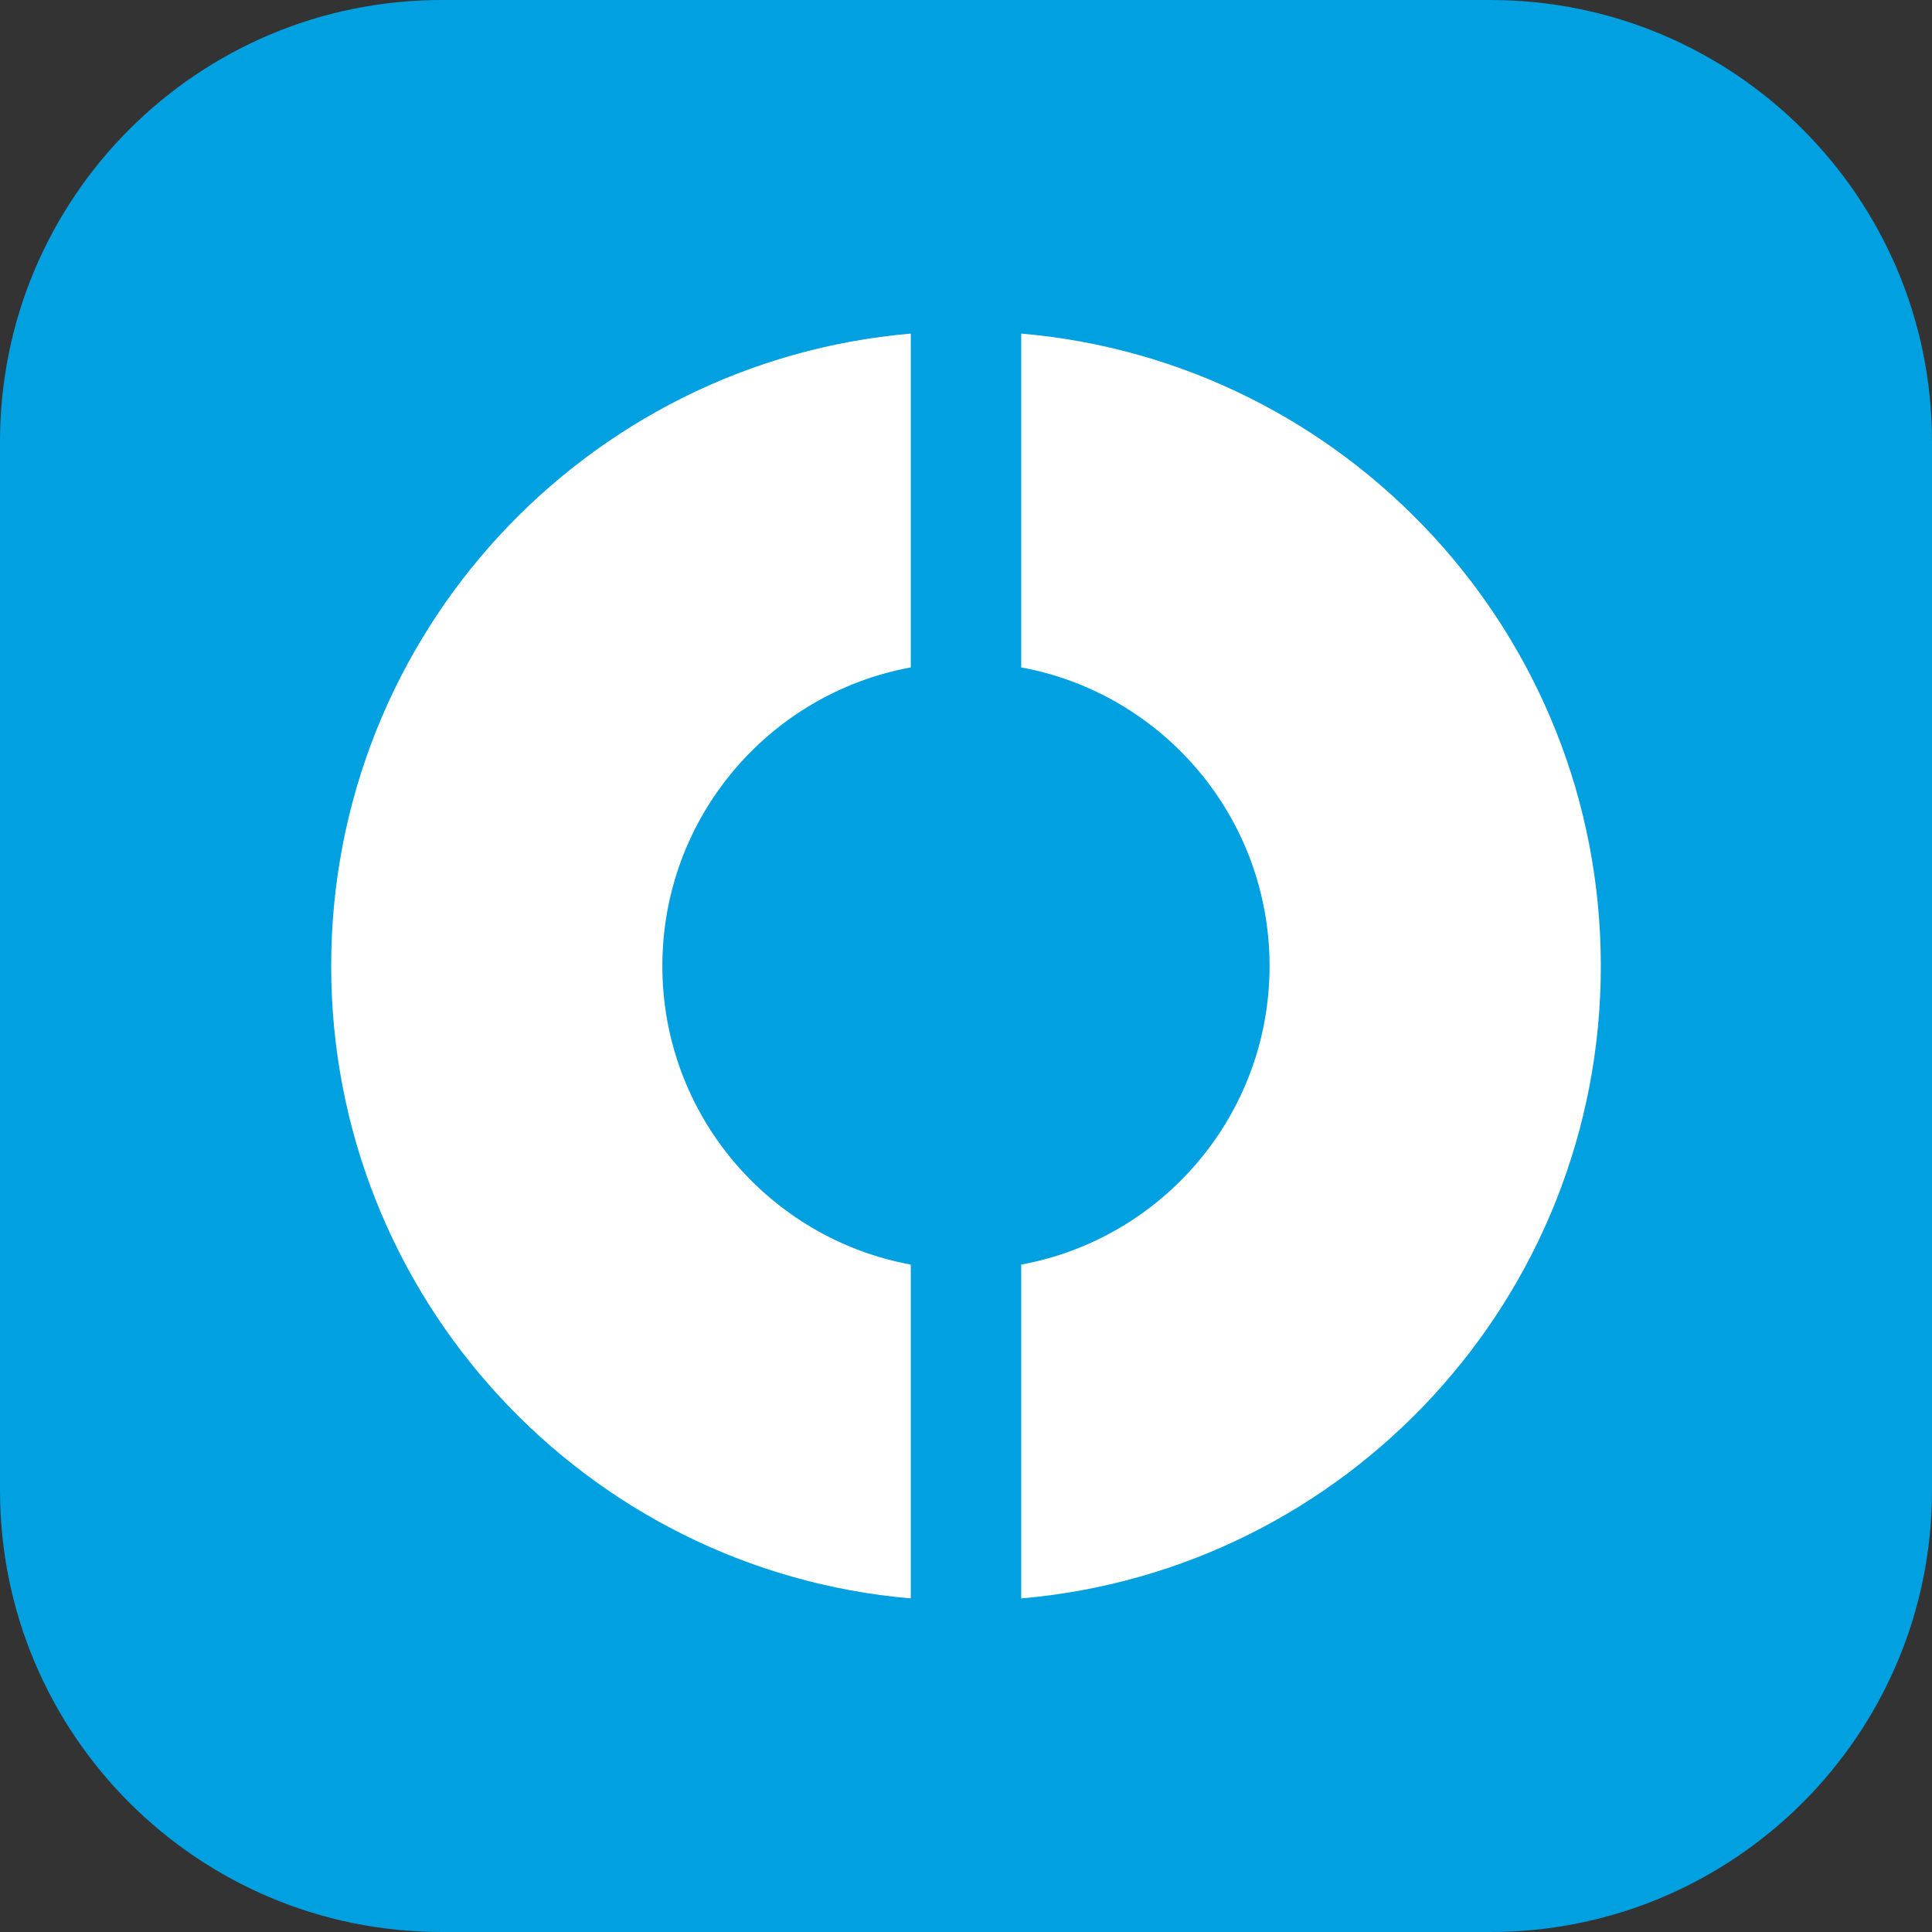 <svg width="38" height="38" viewBox="0 0 24 24" fill="none" xmlns="http://www.w3.org/2000/svg">
<rect x="0" y="0" width="24" height="24" fill="#333333" stroke="none"/>
<path d="M18.514 0H5.486C2.456 0 0 2.456 0 5.486V18.514C0 21.544 2.456 24 5.486 24H18.514C21.544 24 24 21.544 24 18.514V5.486C24 2.456 21.544 0 18.514 0Z" fill="#00A0E1"/>
<path fill-rule="evenodd" clip-rule="evenodd" d="M11.314 8.291C9.559 8.613 8.228 10.151 8.228 12C8.228 13.849 9.559 15.387 11.314 15.709V19.856C7.28 19.509 4.114 16.124 4.114 12C4.114 7.876 7.28 4.491 11.314 4.144V8.291ZM12.686 4.144V8.291C14.441 8.613 15.771 10.151 15.771 12C15.771 13.849 14.441 15.387 12.686 15.709V19.856C16.72 19.509 19.886 16.124 19.886 12C19.886 7.876 16.72 4.491 12.686 4.144Z" fill="white"/>
</svg>
